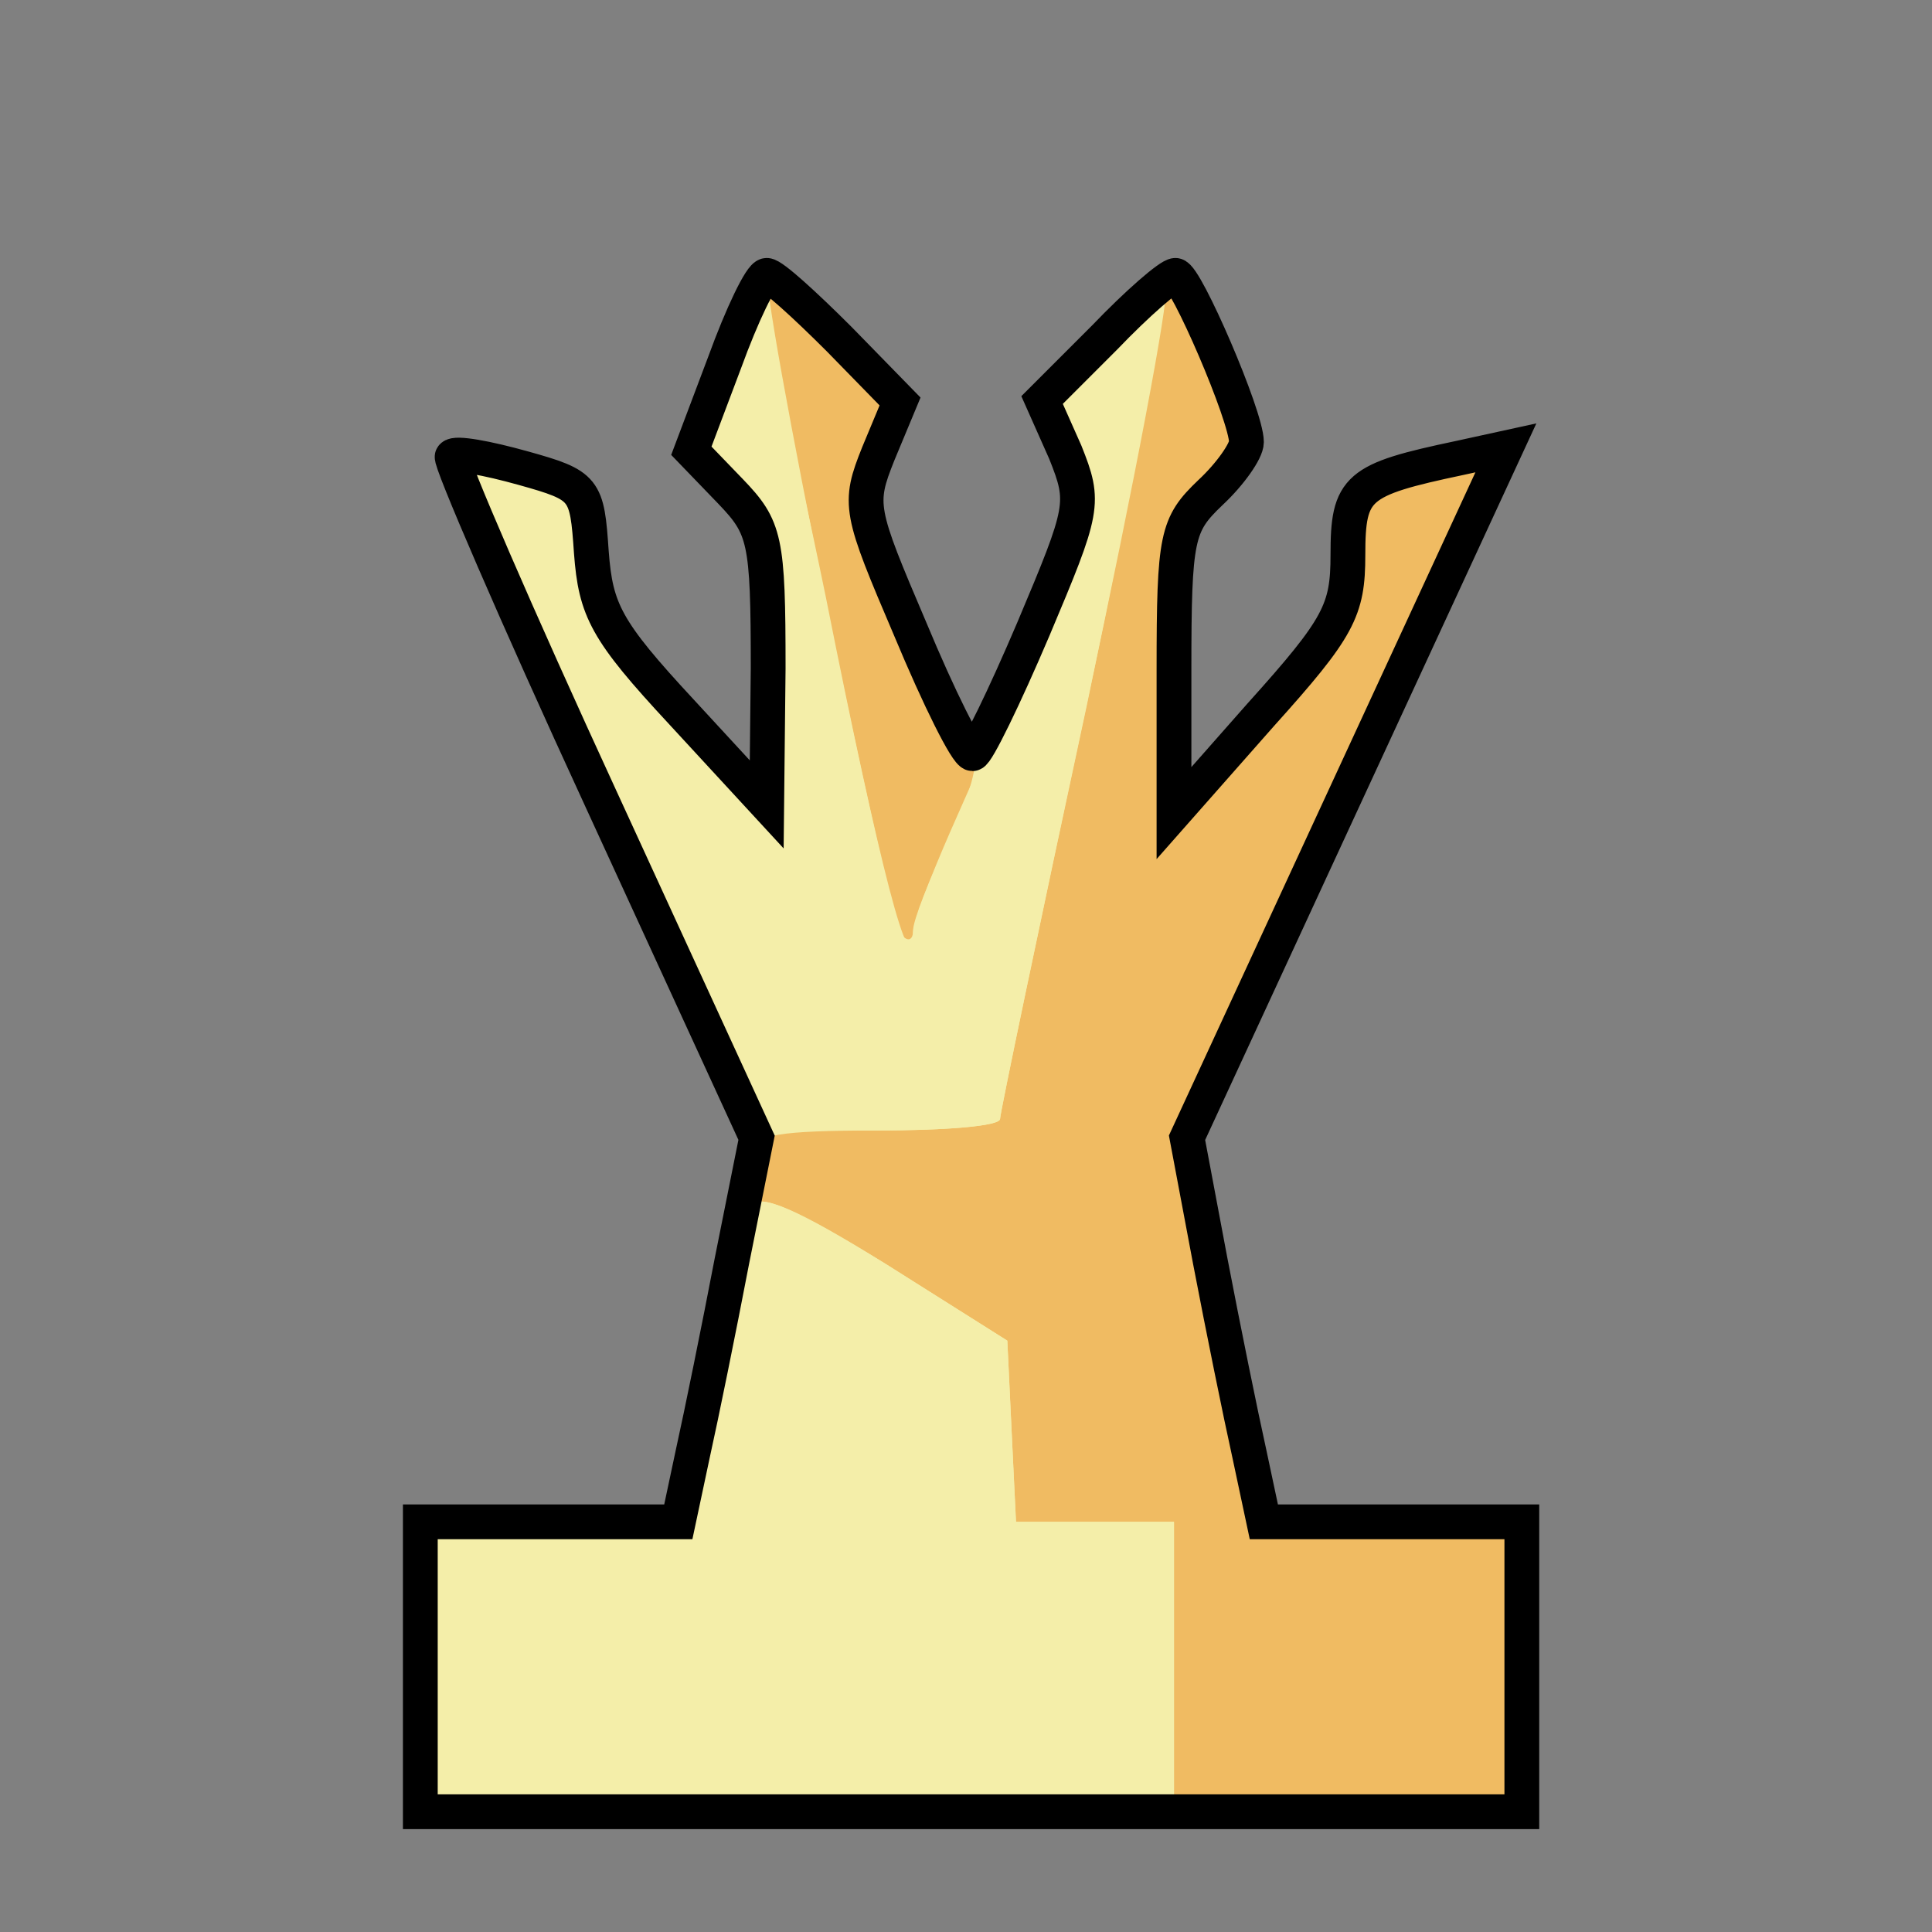 <svg width="133" height="133" viewBox="0 0 133 133" fill="none" xmlns="http://www.w3.org/2000/svg">
<rect x="0" y="0" width="133" height="133" fill="#808080" stroke="none"/>
<path d="M28.935 114.741V104.764H46.695L47.692 100.074C48.291 97.38 49.488 91.494 50.386 86.804L52.083 78.323L41.407 55.076C35.52 42.305 30.93 31.629 31.13 31.429C31.329 31.13 33.524 31.529 36.019 32.227C40.309 33.425 40.409 33.624 40.708 38.014C41.008 42.005 41.706 43.402 46.894 48.989L52.781 55.375L52.881 45.996C52.881 37.116 52.681 36.318 50.287 33.824L47.593 31.03L49.888 24.944C51.085 21.651 52.382 18.957 52.781 18.957C53.18 18.957 55.375 20.953 57.77 23.347L61.96 27.638L60.464 31.23C59.067 34.722 59.167 35.121 62.659 43.302C64.654 48.092 66.55 51.883 66.949 51.883C67.248 51.883 69.144 47.992 71.14 43.302C74.632 35.021 74.731 34.622 73.335 31.13L71.738 27.538L76.028 23.248C78.323 20.853 80.518 18.957 80.918 18.957C81.616 18.957 85.806 28.635 85.806 30.431C85.806 31.03 84.709 32.626 83.312 33.923C81.017 36.118 80.818 36.917 80.818 46.096V55.974L86.804 49.189C92.192 43.203 92.791 42.005 92.791 38.214C92.791 33.524 93.389 33.026 100.473 31.529L103.666 30.831L92.691 54.577L81.716 78.323L83.312 86.804C84.21 91.494 85.407 97.38 86.006 100.074L87.004 104.764H104.764V124.719H28.935V114.741Z" fill="#F4EEA9"/>
<path d="M104.764 114.741V104.764H87.004L86.006 100.074C85.407 97.38 84.21 91.494 83.312 86.804L81.716 78.323L92.691 54.577L103.666 30.831L100.473 31.529C93.389 33.026 92.791 33.524 92.791 38.214C92.791 42.005 92.192 43.203 86.804 49.189L80.818 55.974V46.096C80.818 36.917 81.017 36.118 83.312 33.923C84.709 32.626 85.806 31.03 85.806 30.431C85.806 28.236 81.616 18.957 80.618 18.957C80.119 18.957 79.92 19.356 80.219 19.755C80.518 20.254 78.024 33.125 74.831 48.491C71.539 63.756 68.845 76.627 68.845 77.026C68.845 77.525 65.053 77.825 60.364 77.825C53.679 77.825 51.883 78.124 51.883 79.221C51.883 80.019 51.584 81.516 51.284 82.514C50.885 83.711 50.985 83.911 51.584 83.013C52.282 82.115 54.577 83.112 60.963 87.004L69.344 92.292L69.643 98.578L69.942 104.764H80.818V124.719H104.764V114.741Z" fill="#F0BB62"/>
<path d="M62.858 64.055C62.858 63.357 63.956 60.563 65.353 57.67C66.749 54.876 67.448 52.282 66.949 51.983C66.55 51.683 64.554 47.692 62.559 43.103C59.067 35.121 59.067 34.722 60.464 31.23L61.96 27.638L57.77 23.347C55.375 20.953 53.18 18.957 52.881 18.957C52.083 18.957 61.162 63.557 62.16 64.455C62.559 64.854 62.858 64.654 62.858 64.055Z" fill="#F0BB62"/>
<path d="M80.818 114.741V104.764H69.942L69.643 98.578L69.344 92.292L60.962 87.004C54.876 83.212 52.282 82.115 51.783 83.013C51.484 83.711 50.586 87.203 49.987 90.795C49.289 94.387 48.291 98.977 47.692 101.072L46.595 104.764H28.935V124.719H80.818V114.741ZM68.845 77.026C68.845 76.627 71.539 63.756 74.831 48.391C78.124 33.125 80.518 20.354 80.219 20.055C80.019 19.755 77.924 21.352 75.729 23.547L71.738 27.538L73.335 31.429C74.731 34.522 74.731 35.719 73.734 37.815C72.536 40.409 70.84 44.3 69.044 48.89C68.545 50.287 66.849 53.978 65.452 57.171C64.055 60.364 62.858 63.457 62.858 64.155C62.758 68.146 60.563 59.765 56.872 41.207C54.477 29.533 52.182 20.254 51.783 20.554C51.284 20.853 50.885 21.851 50.885 22.849C50.885 23.746 50.486 24.944 49.987 25.542C47.792 27.937 47.892 31.629 50.386 33.923C52.681 36.118 52.881 36.917 52.881 45.597C52.881 50.686 52.482 54.876 52.083 54.876C51.584 54.876 49.688 52.98 47.892 50.686C45.996 48.291 43.701 45.797 42.704 45.098C41.407 44.2 40.908 42.504 40.908 39.411C40.908 37.017 40.309 34.722 39.611 34.223C37.715 33.026 31.529 30.93 31.13 31.429C30.831 31.629 31.928 34.422 33.425 37.615C41.706 55.275 45.996 64.754 49.289 72.137L51.783 77.824H60.264C65.053 77.824 68.845 77.525 68.845 77.026Z" fill="#F4EEA9"/>
<path d="M28.935 114.741V104.764H46.695L47.692 100.074C48.291 97.38 49.488 91.494 50.386 86.804L52.083 78.323L41.407 55.076C35.52 42.305 30.93 31.629 31.13 31.429C31.329 31.13 33.524 31.529 36.019 32.227C40.309 33.425 40.409 33.624 40.708 38.014C41.008 42.005 41.706 43.402 46.894 48.989L52.781 55.375L52.881 45.996C52.881 37.116 52.681 36.318 50.287 33.824L47.593 31.03L49.888 24.944C51.085 21.651 52.382 18.957 52.781 18.957C53.18 18.957 55.375 20.953 57.77 23.347L61.96 27.638L60.464 31.23C59.067 34.722 59.167 35.121 62.659 43.302C64.654 48.092 66.55 51.883 66.949 51.883C67.248 51.883 69.144 47.992 71.14 43.302C74.632 35.021 74.731 34.622 73.335 31.13L71.738 27.538L76.028 23.248C78.323 20.853 80.518 18.957 80.918 18.957C81.616 18.957 85.806 28.635 85.806 30.431C85.806 31.03 84.709 32.626 83.312 33.923C81.017 36.118 80.818 36.917 80.818 46.096V55.974L86.804 49.189C92.192 43.203 92.791 42.005 92.791 38.214C92.791 33.524 93.389 33.026 100.473 31.529L103.666 30.831L92.691 54.577L81.716 78.323L83.312 86.804C84.21 91.494 85.407 97.38 86.006 100.074L87.004 104.764H104.764V124.719H28.935V114.741Z" stroke="black" stroke-width="2.395"/>
</svg>
